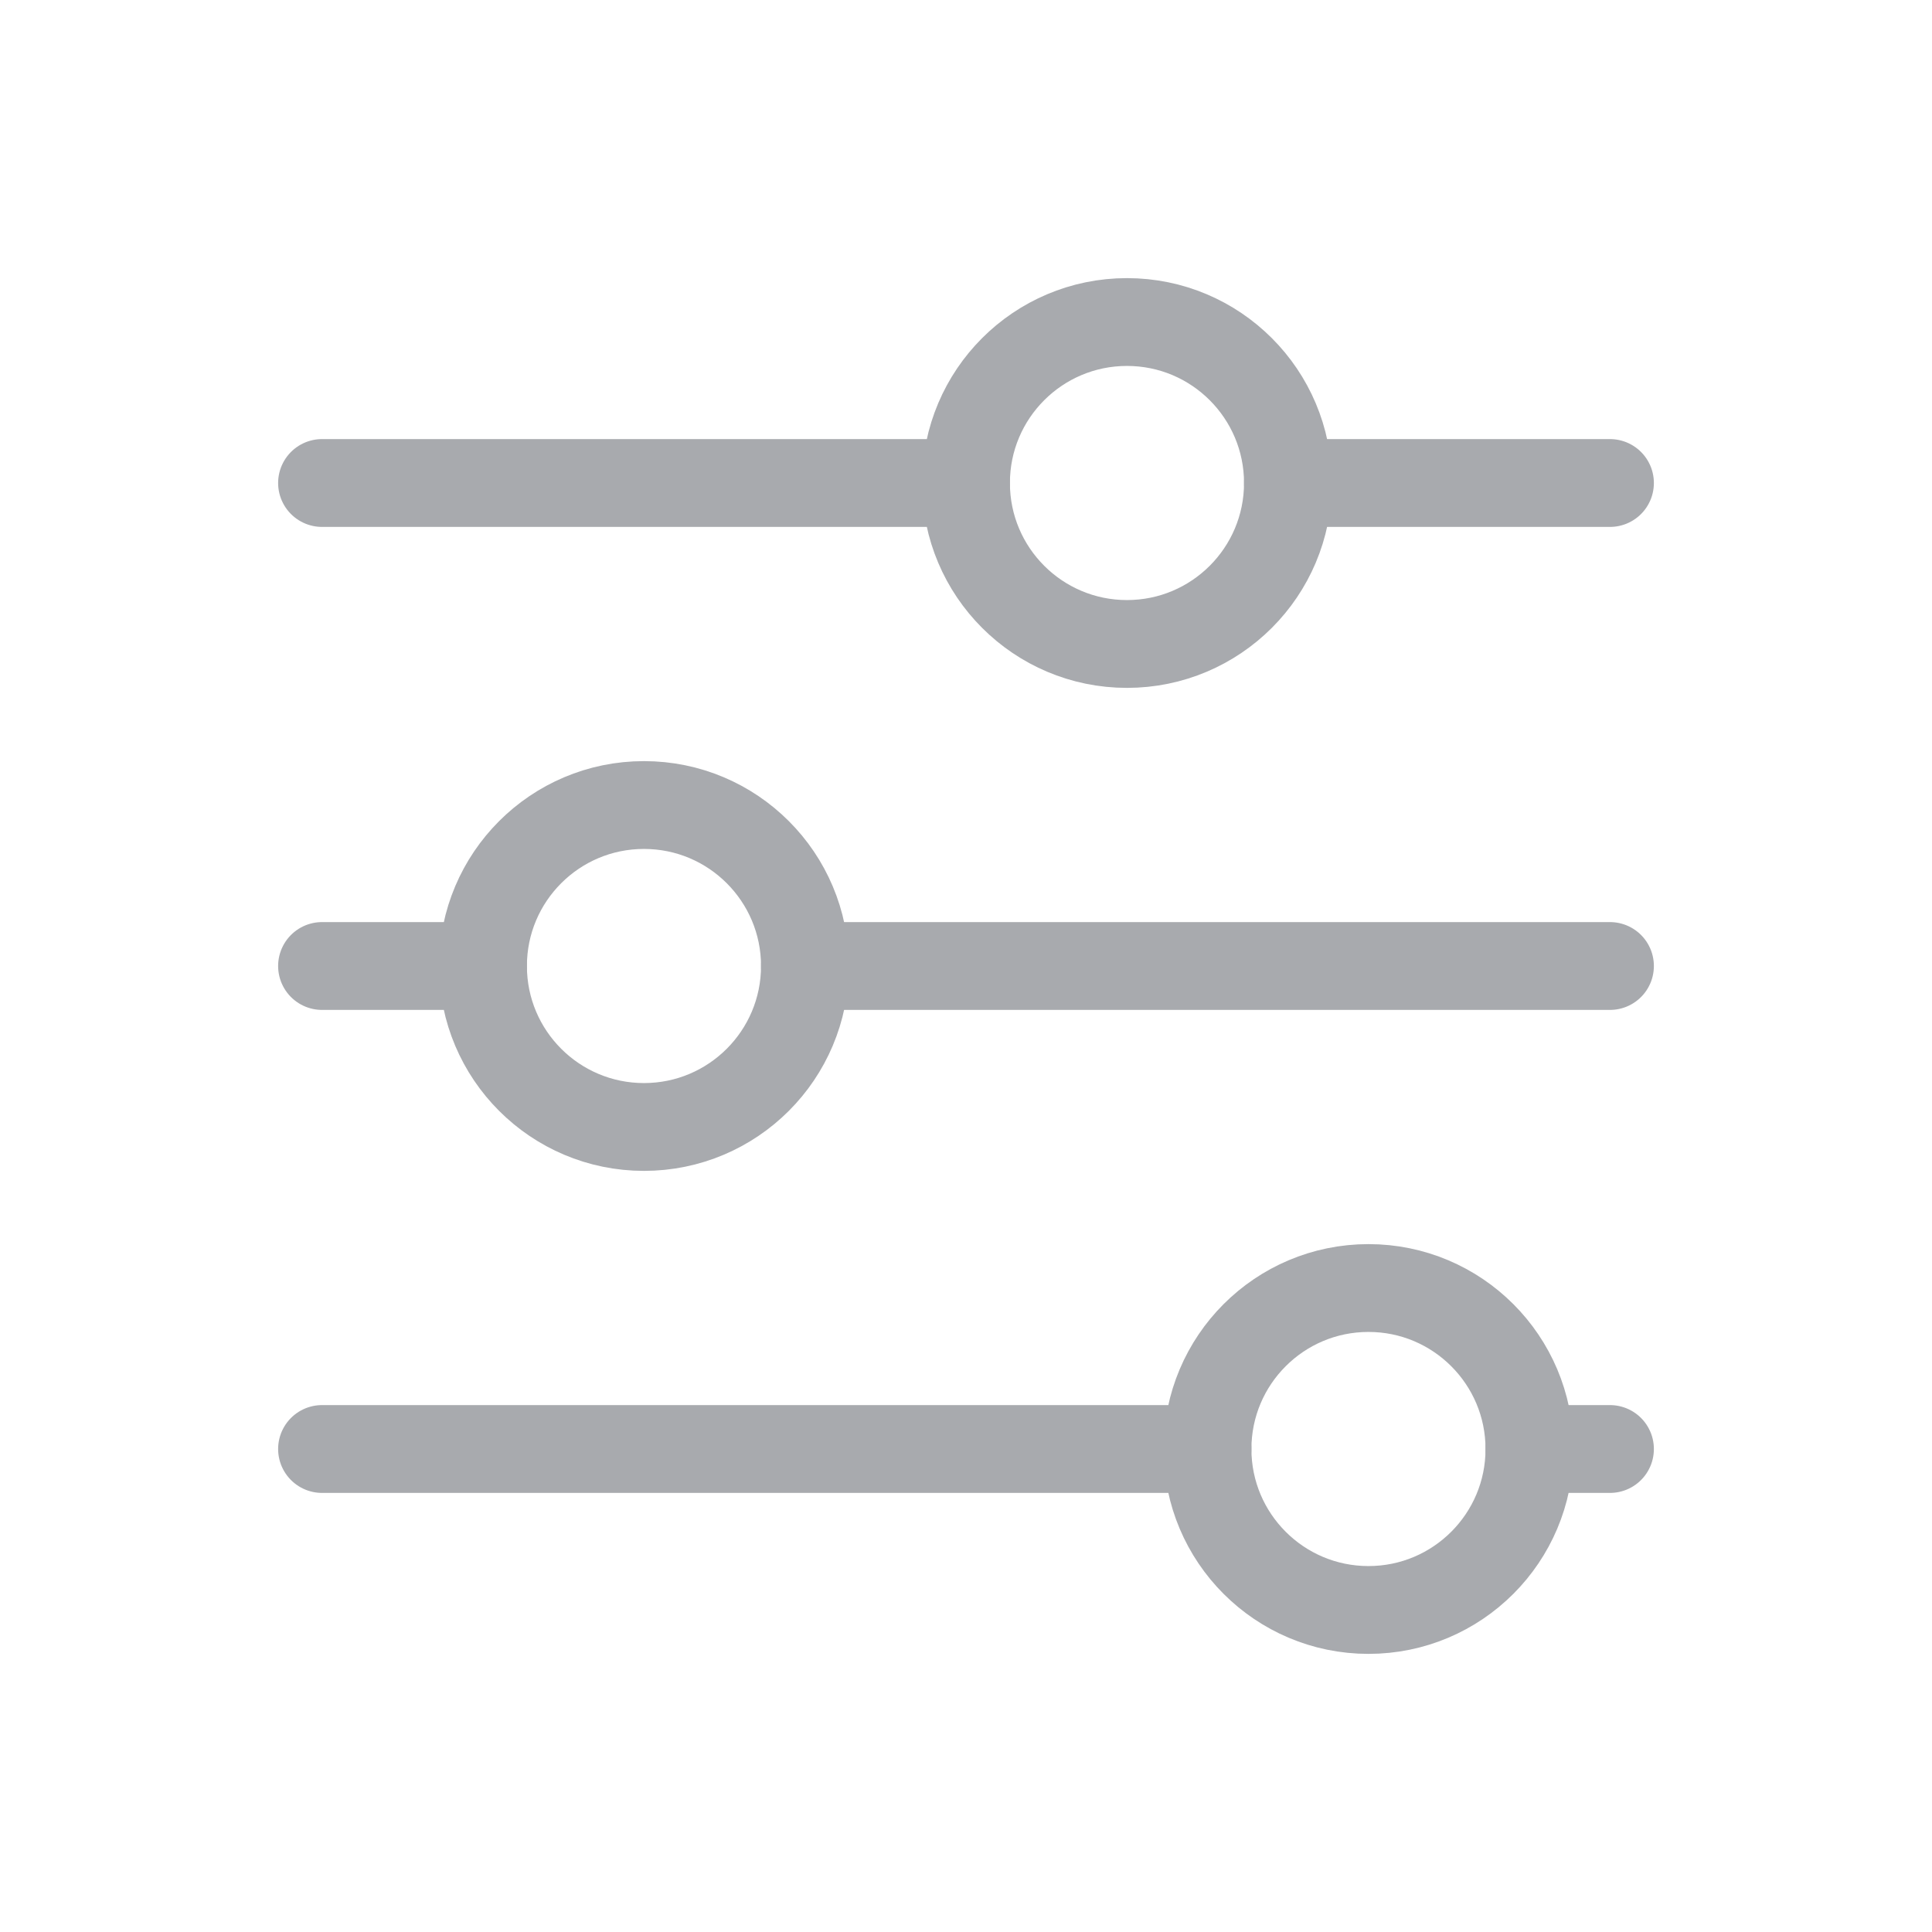 <svg width="22" height="22" viewBox="0 0 22 22" fill="none" xmlns="http://www.w3.org/2000/svg">
<ellipse cx="12.833" cy="5.5" rx="1.833" ry="1.833" stroke="#A8AAAE" stroke-linecap="round" stroke-linejoin="round"/>
<path d="M3.667 5.5H11" stroke="#A8AAAE" stroke-linecap="round" stroke-linejoin="round"/>
<path d="M14.666 5.5H18.333" stroke="#A8AAAE" stroke-linecap="round" stroke-linejoin="round"/>
<ellipse cx="7.333" cy="11" rx="1.833" ry="1.833" stroke="#A8AAAE" stroke-linecap="round" stroke-linejoin="round"/>
<path d="M3.667 11H5.5" stroke="#A8AAAE" stroke-linecap="round" stroke-linejoin="round"/>
<path d="M9.166 11H18.333" stroke="#A8AAAE" stroke-linecap="round" stroke-linejoin="round"/>
<ellipse cx="15.583" cy="16.5" rx="1.833" ry="1.833" stroke="#A8AAAE" stroke-linecap="round" stroke-linejoin="round"/>
<path d="M3.667 16.5H13.75" stroke="#A8AAAE" stroke-linecap="round" stroke-linejoin="round"/>
<path d="M17.416 16.5H18.333" stroke="#A8AAAE" stroke-linecap="round" stroke-linejoin="round"/>
</svg>
